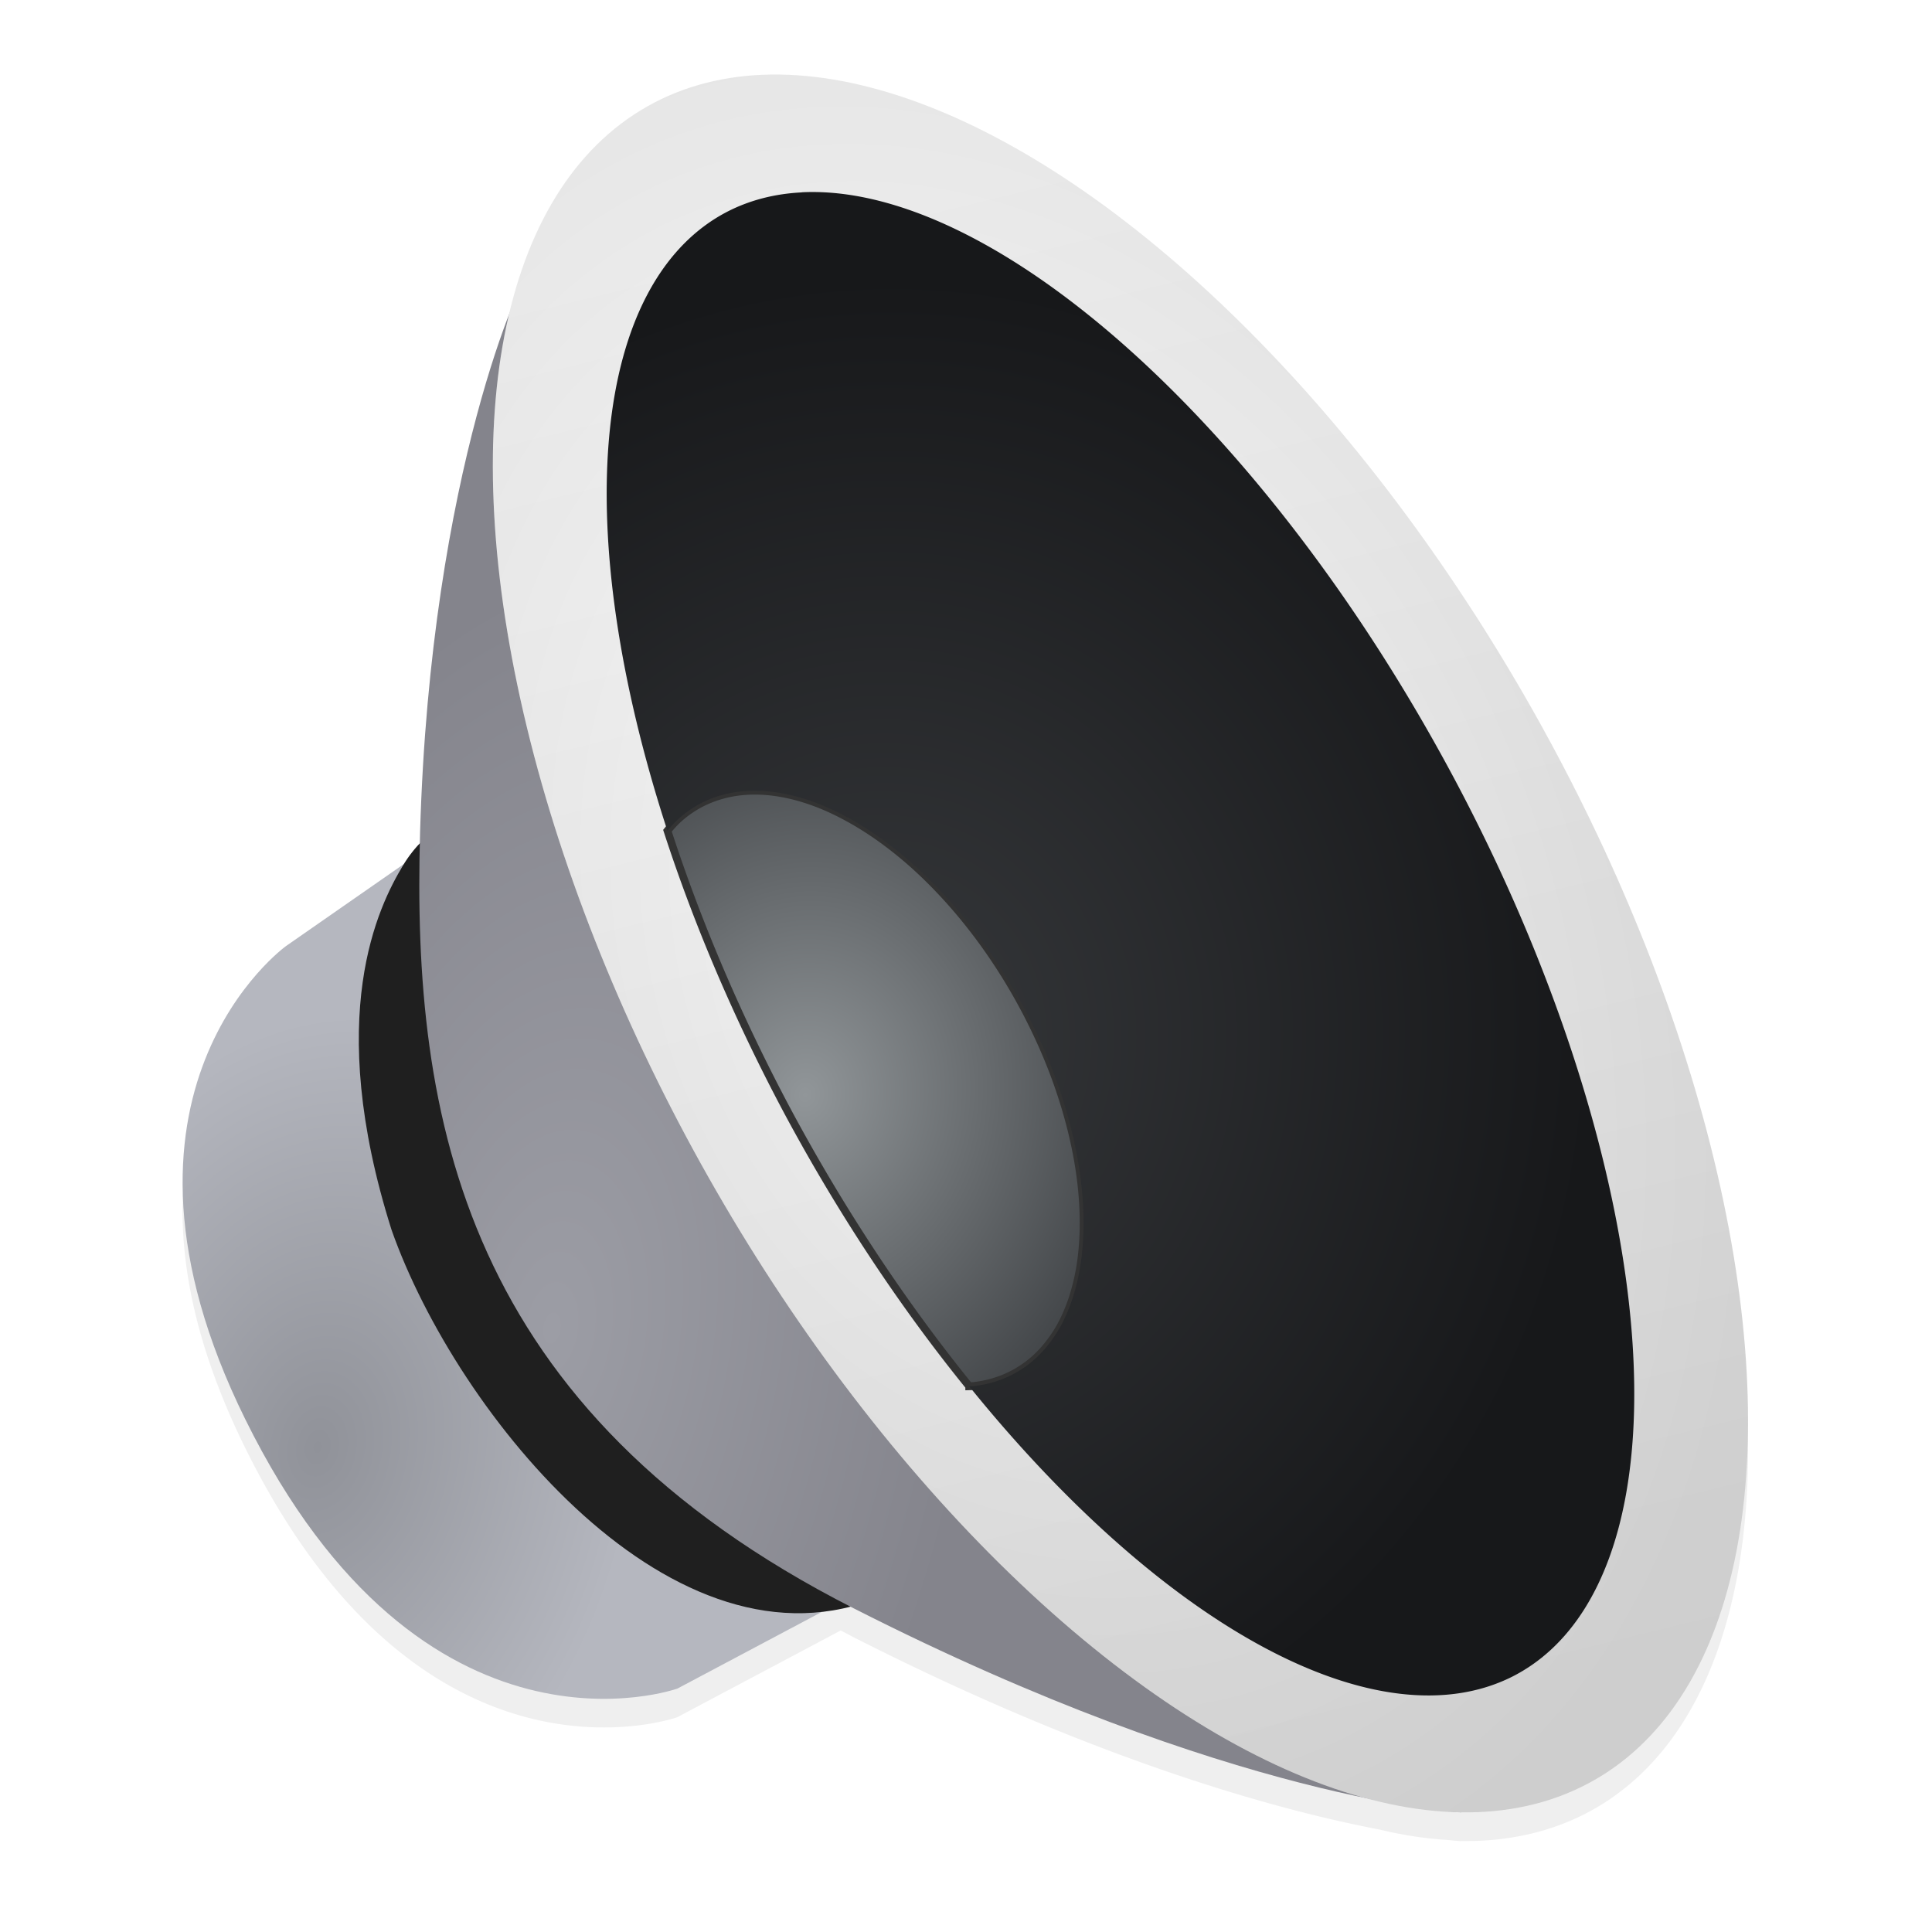 <svg xmlns="http://www.w3.org/2000/svg" width="64" height="64" enable-background="new" viewBox="0 0 16.933 16.933"><defs><radialGradient id="g" cx="399.85" cy="191.95" r="49.762" gradientTransform="matrix(.265 .057 -.06 .276 -79.138 205.89)" gradientUnits="userSpaceOnUse"><stop offset="0" stop-color="#36383b"/><stop offset="1" stop-color="#17181a"/></radialGradient><radialGradient id="f" cx="451.89" cy="300.02" r="20.151" gradientTransform="matrix(.332 .053 -.059 .371 -118.42 147.37)" gradientUnits="userSpaceOnUse"><stop offset="0" stop-color="#919699"/><stop offset="1" stop-color="#3d4043"/></radialGradient><radialGradient id="b" cx="403.36" cy="328" r="33.477" gradientTransform="matrix(.175 .038 -.05 .234 -49.488 197.01)" gradientUnits="userSpaceOnUse"><stop offset="0" stop-color="#909299"/><stop offset="1" stop-color="#b5b7bf"/></radialGradient><radialGradient id="c" cx="426.87" cy="312.58" r="50.458" gradientTransform="matrix(.158 .025 -.043 .276 -44.88 189.96)" gradientUnits="userSpaceOnUse"><stop offset="0" stop-color="#9c9da5"/><stop offset="1" stop-color="#84848c"/></radialGradient><radialGradient id="e" cx="249.8" cy="130.23" r="17.762" gradientTransform="matrix(1.014 .119 -.088 .747 8.06 1.006)" gradientUnits="userSpaceOnUse"><stop offset="0" stop-color="#fff"/><stop offset="1"/></radialGradient><linearGradient id="d" x1="422.66" x2="567.48" y1="-296.76" y2="-251.7" gradientTransform="translate(154.94 178.29)scale(.195)" gradientUnits="userSpaceOnUse"><stop offset="0" stop-color="#fff"/><stop offset="1" stop-color="#e5e5e5"/></linearGradient><filter id="a" width="1.125" height="1.116" x="-.062" y="-.058" color-interpolation-filters="sRGB"><feGaussianBlur stdDeviation=".768"/></filter></defs><g stroke-width="2.123"><path d="M13.458 264.45a17.762 8.88 59.304 0 0-2.662.657 17.762 8.88 59.304 0 0-2.48 3.74c-.54 1.348-1.538 4.601-1.684 9.497l-.005.372-2.527 1.706s-3.826 2.667-.77 8.678c3.36 6.609 8.163 4.938 8.163 4.938l3.086-1.59c.082.04.161.084.245.125 4.657 2.296 8.086 3.183 9.93 3.525a17.762 8.88 59.304 0 0 1.287.191c.078.008.107.012.147.014a17.762 8.88 59.304 0 0 .09.007l.02.002-.002-.003a17.762 8.88 59.304 0 0 2.633-.656 17.762 8.88 59.304 0 0-1.43-19.807 17.762 8.88 59.304 0 0-14.043-11.397z" filter="url(#a)" opacity=".25" transform="matrix(.464 0 0 .478 .604 -125.5)"/><path fill="url(#b)" d="m7.356 277.7-3.254 2.198s-3.827 2.666-.771 8.677c3.36 6.61 8.164 4.938 8.164 4.938l3.71-1.912z" transform="matrix(.464 0 0 .478 .604 -125.5)"/><path fill="#1f1f1f" d="M4.067 7.13s-.324.102-.536.457c-.212.354-.695 1.31-.099 3.193.572 1.623 2.484 3.976 4.294 3.21.185-.178-3.659-6.86-3.659-6.86"/><path fill="url(#c)" d="M8.66 267.61c-.049-.097-1.829 3.54-2.027 10.204-.156 5.24.819 10.594 8.192 14.229 7.187 3.544 11.475 3.74 11.475 3.74z" transform="matrix(.464 0 0 .478 .604 -125.5)"/><g fill-rule="evenodd" transform="matrix(.464 0 0 .478 .604 -125.5)"><ellipse cx="250.78" cy="125.78" fill="url(#d)" rx="17.762" ry="8.881" transform="rotate(59.304)"/><ellipse cx="250.78" cy="125.78" fill="url(#e)" opacity=".1" rx="17.762" ry="8.881" transform="rotate(59.304)"/><path fill="url(#f)" stroke="#333" stroke-width=".145" d="M17.005 287.97a6.01 3.479 59.348 0 0 .081-.003 6.01 3.479 59.348 0 0 .356-.067 6.01 3.479 59.348 0 0 .236-.08 6.01 3.479 59.348 0 0 .31-.159 6.01 3.479 59.348 0 0 .28-.21 6.01 3.479 59.348 0 0 .244-.26 6.01 3.479 59.348 0 0 .21-.305 6.01 3.479 59.348 0 0 .17-.35 6.01 3.479 59.348 0 0 .13-.39 6.01 3.479 59.348 0 0 .09-.426 6.01 3.479 59.348 0 0 .046-.458 6.01 3.479 59.348 0 0 .004-.485 6.01 3.479 59.348 0 0-.038-.508 6.01 3.479 59.348 0 0-.081-.526 6.01 3.479 59.348 0 0-.123-.538 6.01 3.479 59.348 0 0-.163-.545 6.01 3.479 59.348 0 0-.201-.546 6.01 3.479 59.348 0 0-.239-.542 6.01 3.479 59.348 0 0-.19-.379 6.01 3.479 59.348 0 0-.295-.523 6.01 3.479 59.348 0 0-.324-.504 6.01 3.479 59.348 0 0-.351-.481 6.01 3.479 59.348 0 0-.374-.453 6.01 3.479 59.348 0 0-.393-.42 6.01 3.479 59.348 0 0-.407-.383 6.01 3.479 59.348 0 0-.42-.342 6.01 3.479 59.348 0 0-.425-.297 6.01 3.479 59.348 0 0-.428-.25 6.01 3.479 59.348 0 0-.426-.202 6.01 3.479 59.348 0 0-.42-.149 6.01 3.479 59.348 0 0-.41-.096 6.01 3.479 59.348 0 0-.397-.042 6.01 3.479 59.348 0 0-.377.013 6.01 3.479 59.348 0 0-.356.068 6.01 3.479 59.348 0 0-.237.08 6.01 3.479 59.348 0 0-.31.158 6.01 3.479 59.348 0 0-.279.21 6.01 3.479 59.348 0 0-.192.204 15.345 6.985 60.434 0 0 2.274 5.155 15.345 6.985 60.434 0 0 3.425 5.03z"/><path fill="url(#g)" d="M13.844 266.08a15.345 6.985 60.434 0 0-1.394.347 15.345 6.985 60.434 0 0-1.145 11.358 6.01 3.479 59.348 0 1 .193-.203 6.01 3.479 59.348 0 1 .279-.21 6.01 3.479 59.348 0 1 .31-.159 6.01 3.479 59.348 0 1 .236-.08 6.01 3.479 59.348 0 1 .356-.067 6.01 3.479 59.348 0 1 .377-.013 6.01 3.479 59.348 0 1 .396.042 6.01 3.479 59.348 0 1 .41.095 6.01 3.479 59.348 0 1 .421.15 6.01 3.479 59.348 0 1 .426.2 6.01 3.479 59.348 0 1 .429.251 6.01 3.479 59.348 0 1 .425.298 6.01 3.479 59.348 0 1 .419.342 6.01 3.479 59.348 0 1 .408.383 6.01 3.479 59.348 0 1 .392.42 6.01 3.479 59.348 0 1 .374.452 6.01 3.479 59.348 0 1 .35.481 6.01 3.479 59.348 0 1 .326.505 6.01 3.479 59.348 0 1 .295.523 6.01 3.479 59.348 0 1 .19.378 6.01 3.479 59.348 0 1 .238.542 6.01 3.479 59.348 0 1 .202.547 6.01 3.479 59.348 0 1 .163.544 6.01 3.479 59.348 0 1 .122.538 6.01 3.479 59.348 0 1 .081.526 6.01 3.479 59.348 0 1 .039.508 6.01 3.479 59.348 0 1-.004.486 6.01 3.479 59.348 0 1-.047.458 6.01 3.479 59.348 0 1-.09.426 6.01 3.479 59.348 0 1-.13.39 6.01 3.479 59.348 0 1-.17.35 6.01 3.479 59.348 0 1-.21.305 6.01 3.479 59.348 0 1-.244.26 6.01 3.479 59.348 0 1-.28.21 6.01 3.479 59.348 0 1-.31.158 6.01 3.479 59.348 0 1-.236.08 6.01 3.479 59.348 0 1-.356.067 6.01 3.479 59.348 0 1-.08.003 15.345 6.985 60.434 0 0 10.25 5.328 15.345 6.985 60.434 0 0-1.098-16.49l-.034-.061a15.345 6.985 60.434 0 0-12.28-10.67z"/></g></g></svg>